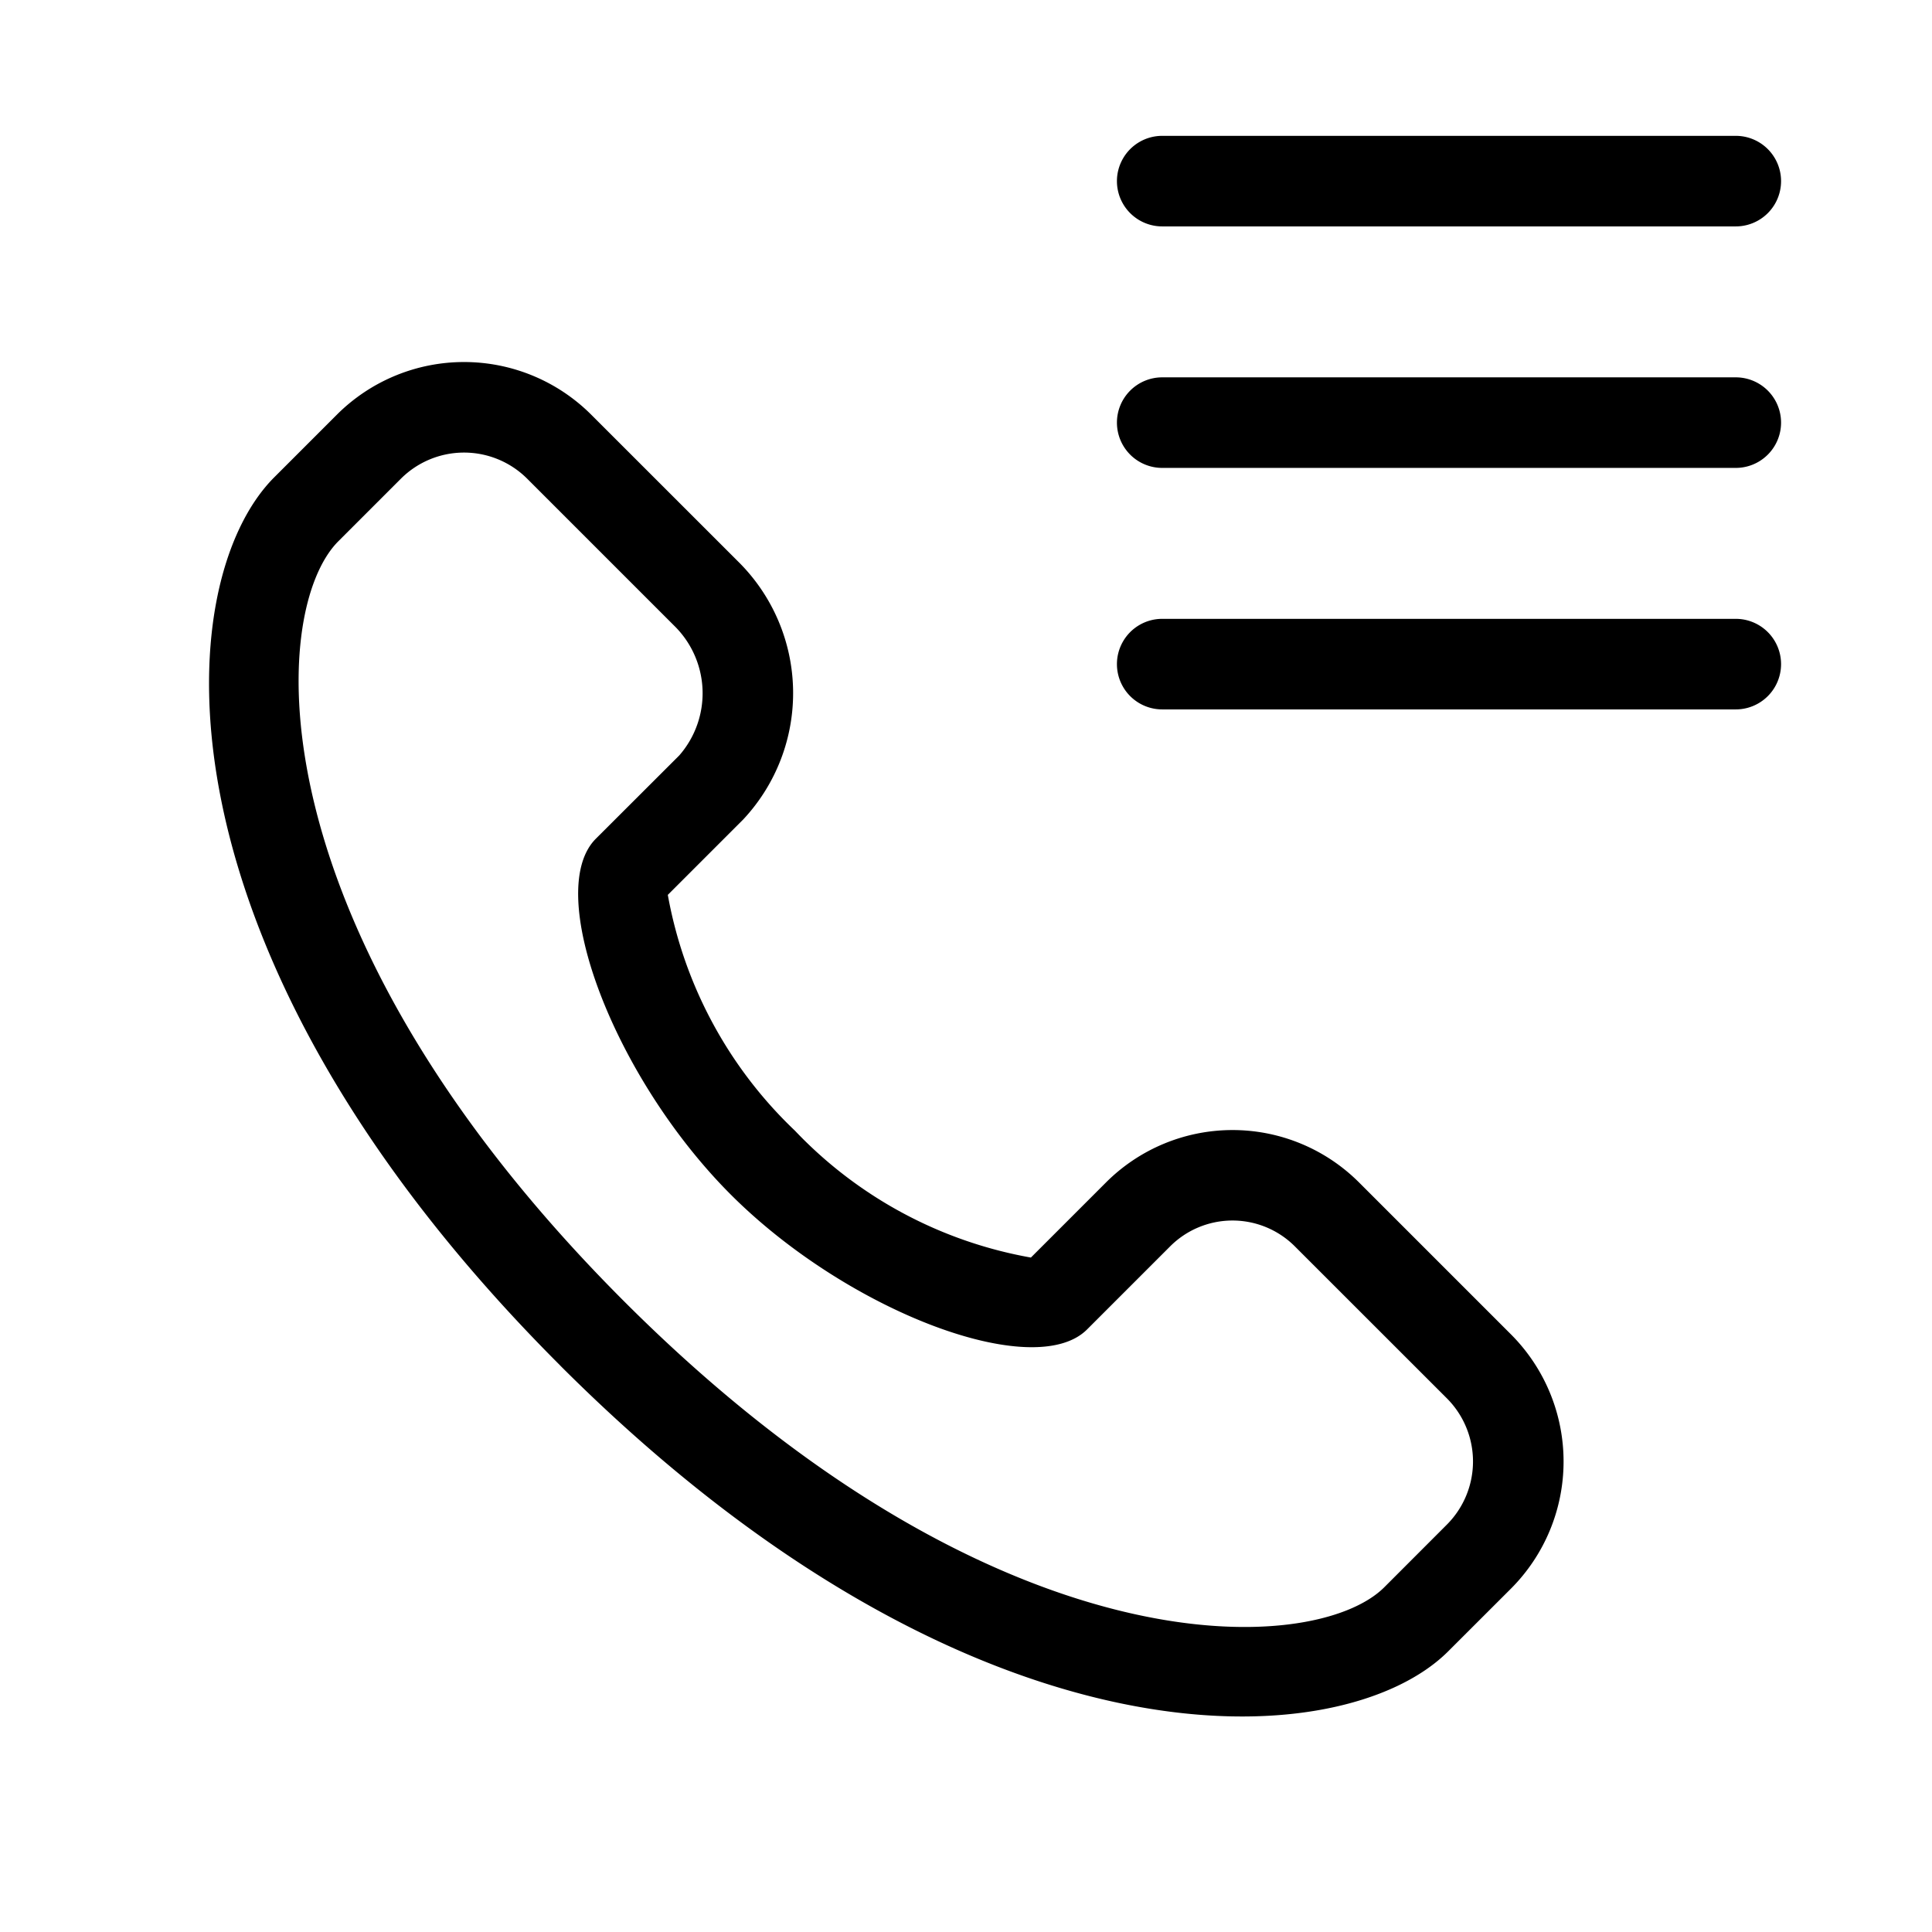 <svg xmlns="http://www.w3.org/2000/svg" width="32" height="32" viewBox="0 0 32 32"><path d="M19.25 2.25a.75.75 0 0 0 0 1.5h9.5a.75.75 0 0 0 0-1.5zM18.5 7a.75.75 0 0 1 .75-.75h9.5a.75.75 0 0 1 0 1.5h-9.5A.75.75 0 0 1 18.5 7m.75 3.25a.75.75 0 0 0 0 1.5h9.5a.75.75 0 0 0 0-1.5zM9.277 22.616c6.871 6.87 12.972 6.474 14.711 4.734l1.038-1.037a2.98 2.98 0 0 0 0-4.212l-2.524-2.524a2.964 2.964 0 0 0-4.187.012l-1.24 1.24a7.1 7.1 0 0 1-3.909-2.102 7.13 7.13 0 0 1-2.105-3.905l1.25-1.25a3.063 3.063 0 0 0-.086-4.272L9.792 6.868a2.98 2.98 0 0 0-4.212 0L4.543 7.905c-1.74 1.74-2.137 7.84 4.734 14.71M6.641 7.928a1.48 1.48 0 0 1 2.09 0l2.433 2.433a1.565 1.565 0 0 1 .087 2.151l-1.382 1.38c-.872.873.299 3.958 2.237 5.896 1.937 1.937 5.025 3.105 5.899 2.232l1.37-1.37a1.46 1.46 0 0 1 2.066-.012l2.524 2.523a1.48 1.48 0 0 1 0 2.091l-1.037 1.038c-1.156 1.156-6.42 1.435-12.59-4.735s-5.89-11.434-4.734-12.59z"/></svg>
